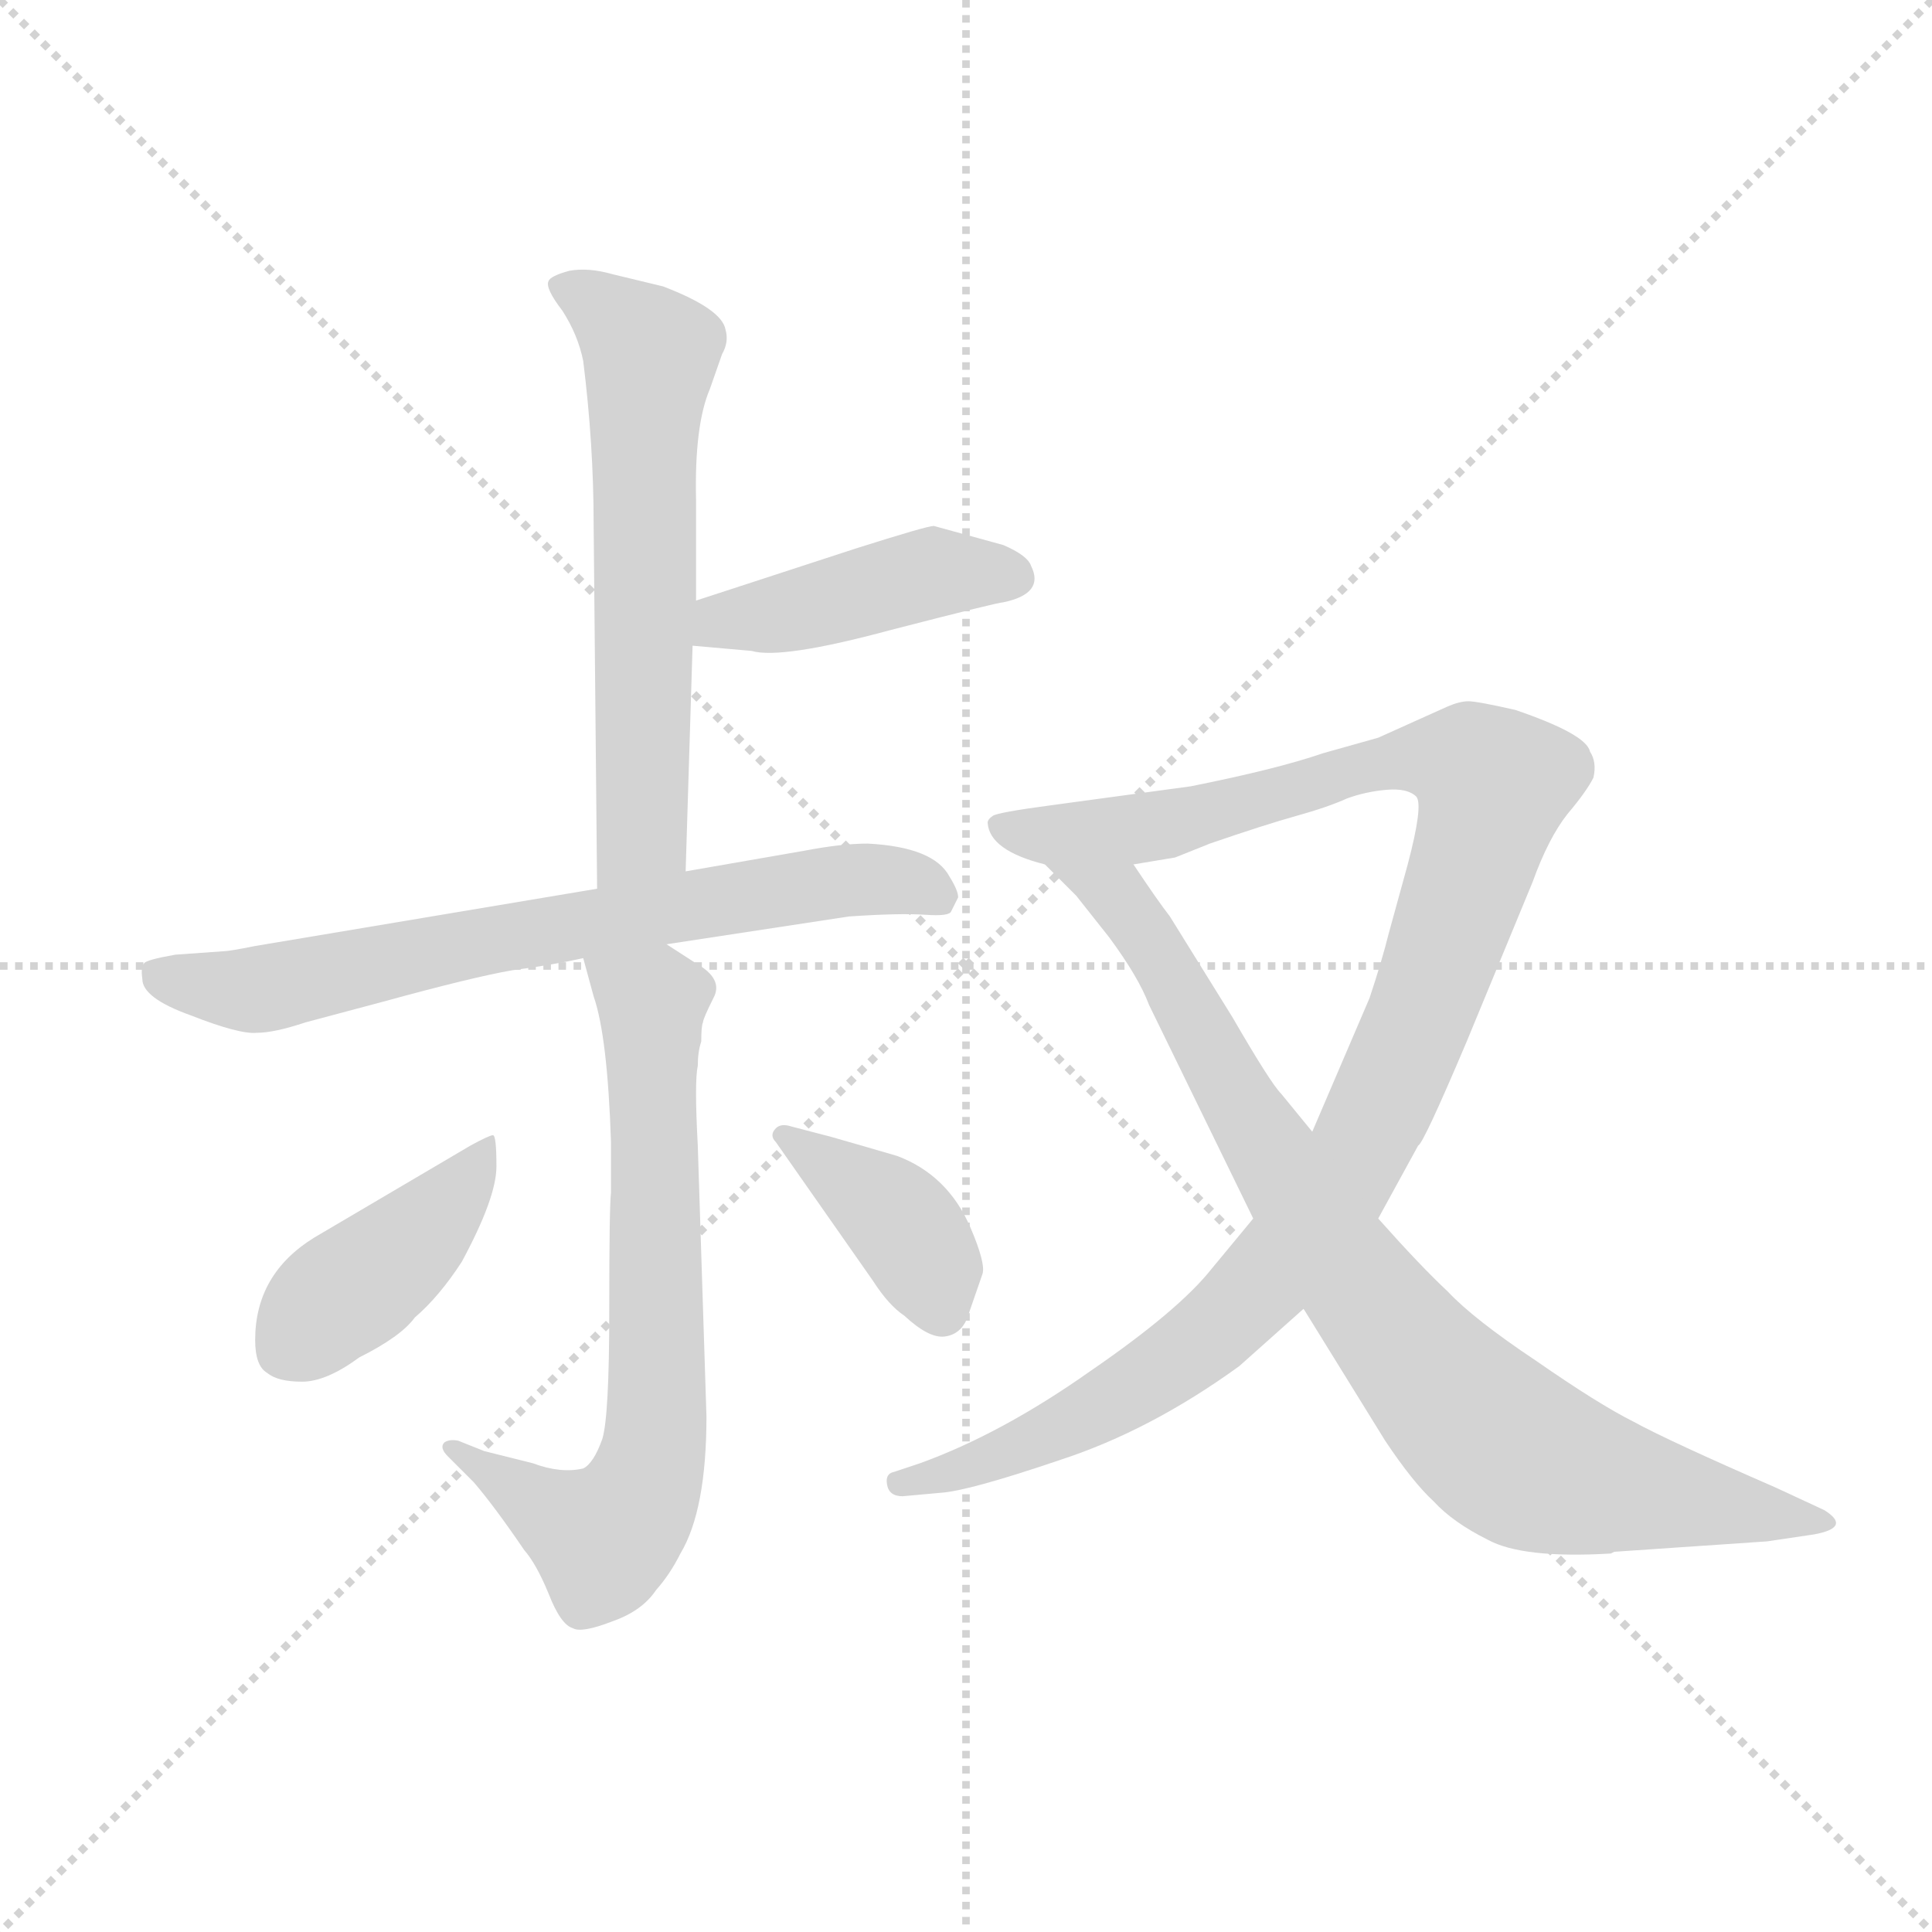 <svg version="1.1" viewBox="0 0 1024 1024" xmlns="http://www.w3.org/2000/svg">
  <g stroke="lightgray" stroke-dasharray="1,1" stroke-width="1" transform="scale(4, 4)">
    <line x1="0" y1="0" x2="256" y2="256"></line>
    <line x1="256" y1="0" x2="0" y2="256"></line>
    <line x1="128" y1="0" x2="128" y2="256"></line>
    <line x1="0" y1="128" x2="256" y2="128"></line>
  </g>
  <g transform="scale(0.92, -0.92) translate(60, -830)">
    <style type="text/css">
      
        @keyframes keyframes0 {
          from {
            stroke: blue;
            stroke-dashoffset: 629;
            stroke-width: 128;
          }
          67% {
            animation-timing-function: step-end;
            stroke: blue;
            stroke-dashoffset: 0;
            stroke-width: 128;
          }
          to {
            stroke: black;
            stroke-width: 1024;
          }
        }
        #make-me-a-hanzi-animation-0 {
          animation: keyframes0 0.762s both;
          animation-delay: 0s;
          animation-timing-function: linear;
        }
      
        @keyframes keyframes1 {
          from {
            stroke: blue;
            stroke-dashoffset: 438;
            stroke-width: 128;
          }
          59% {
            animation-timing-function: step-end;
            stroke: blue;
            stroke-dashoffset: 0;
            stroke-width: 128;
          }
          to {
            stroke: black;
            stroke-width: 1024;
          }
        }
        #make-me-a-hanzi-animation-1 {
          animation: keyframes1 0.606s both;
          animation-delay: 0.762s;
          animation-timing-function: linear;
        }
      
        @keyframes keyframes2 {
          from {
            stroke: blue;
            stroke-dashoffset: 716;
            stroke-width: 128;
          }
          70% {
            animation-timing-function: step-end;
            stroke: blue;
            stroke-dashoffset: 0;
            stroke-width: 128;
          }
          to {
            stroke: black;
            stroke-width: 1024;
          }
        }
        #make-me-a-hanzi-animation-2 {
          animation: keyframes2 0.833s both;
          animation-delay: 1.368s;
          animation-timing-function: linear;
        }
      
        @keyframes keyframes3 {
          from {
            stroke: blue;
            stroke-dashoffset: 716;
            stroke-width: 128;
          }
          70% {
            animation-timing-function: step-end;
            stroke: blue;
            stroke-dashoffset: 0;
            stroke-width: 128;
          }
          to {
            stroke: black;
            stroke-width: 1024;
          }
        }
        #make-me-a-hanzi-animation-3 {
          animation: keyframes3 0.833s both;
          animation-delay: 2.201s;
          animation-timing-function: linear;
        }
      
        @keyframes keyframes4 {
          from {
            stroke: blue;
            stroke-dashoffset: 424;
            stroke-width: 128;
          }
          58% {
            animation-timing-function: step-end;
            stroke: blue;
            stroke-dashoffset: 0;
            stroke-width: 128;
          }
          to {
            stroke: black;
            stroke-width: 1024;
          }
        }
        #make-me-a-hanzi-animation-4 {
          animation: keyframes4 0.595s both;
          animation-delay: 3.034s;
          animation-timing-function: linear;
        }
      
        @keyframes keyframes5 {
          from {
            stroke: blue;
            stroke-dashoffset: 395;
            stroke-width: 128;
          }
          56% {
            animation-timing-function: step-end;
            stroke: blue;
            stroke-dashoffset: 0;
            stroke-width: 128;
          }
          to {
            stroke: black;
            stroke-width: 1024;
          }
        }
        #make-me-a-hanzi-animation-5 {
          animation: keyframes5 0.571s both;
          animation-delay: 3.629s;
          animation-timing-function: linear;
        }
      
        @keyframes keyframes6 {
          from {
            stroke: blue;
            stroke-dashoffset: 1109;
            stroke-width: 128;
          }
          78% {
            animation-timing-function: step-end;
            stroke: blue;
            stroke-dashoffset: 0;
            stroke-width: 128;
          }
          to {
            stroke: black;
            stroke-width: 1024;
          }
        }
        #make-me-a-hanzi-animation-6 {
          animation: keyframes6 1.153s both;
          animation-delay: 4.2s;
          animation-timing-function: linear;
        }
      
        @keyframes keyframes7 {
          from {
            stroke: blue;
            stroke-dashoffset: 865;
            stroke-width: 128;
          }
          74% {
            animation-timing-function: step-end;
            stroke: blue;
            stroke-dashoffset: 0;
            stroke-width: 128;
          }
          to {
            stroke: black;
            stroke-width: 1024;
          }
        }
        #make-me-a-hanzi-animation-7 {
          animation: keyframes7 0.954s both;
          animation-delay: 5.353s;
          animation-timing-function: linear;
        }
      
    </style>
    
      <path d="M 335 328 L 339 458 L 341 484 L 341 542 Q 340 585 349 606 L 356 626 Q 360 633 358 640 Q 356 652 322 665 L 293 672 Q 279 676 268 674 Q 257 671 256 668 Q 254 664 264 651 Q 273 637 276 622 Q 282 574 282 528 L 284 318 C 284 288 334 298 335 328 Z" fill="lightgray"></path>
    
      <path d="M 339 458 L 373 455 Q 390 450 453 467 Q 515 483 518 483 Q 542 488 534 504 Q 532 510 518 516 L 478 527 Q 474 527 433 514 L 341 484 C 312 475 309 461 339 458 Z" fill="lightgray"></path>
    
      <path d="M 488 305 L 492 313 Q 492 317 487 325 Q 478 342 440 344 Q 425 344 404 340 L 335 328 L 284 318 L 87 285 Q 72 282 69 282 L 41 280 Q 24 277 23 275 Q 21 273 22 266 Q 22 255 50 245 Q 78 234 88 235 Q 98 235 116 241 L 161 253 Q 212 267 235 271 Q 258 274 276 278 L 324 286 L 429 302 Q 458 304 473 303 Q 487 302 488 305 Z" fill="lightgray"></path>
    
      <path d="M 276 278 L 282 256 Q 290 233 292 172 L 292 143 Q 291 135 291 75 Q 291 14 287 1 Q 282 -13 276 -16 Q 263 -19 247 -13 L 219 -6 L 204 0 Q 199 1 196 -1 Q 193 -4 198 -9 L 213 -24 Q 225 -38 242 -63 Q 249 -71 256 -88 Q 263 -106 270 -108 Q 275 -111 293 -104 Q 310 -98 318 -86 Q 326 -77 332 -65 Q 347 -40 347 14 L 342 170 Q 340 207 342 216 Q 342 224 344 230 Q 344 239 345 241 Q 345 243 351 255 Q 357 266 341 275 L 324 286 C 299 302 268 307 276 278 Z" fill="lightgray"></path>
    
      <path d="M 114 34 Q 128 34 147 48 Q 171 60 179 71 Q 193 83 206 103 Q 226 140 226 158 Q 226 176 224 176 Q 222 176 211 170 L 121 117 Q 87 96 87 58 Q 87 43 94 39 Q 100 34 114 34 Z" fill="lightgray"></path>
    
      <path d="M 419 175 L 396 181 Q 390 183 387 180 Q 383 176 387 172 L 443 92 Q 452 78 461 72 Q 475 59 484 60 Q 493 61 497 70 L 506 96 Q 508 102 499 123 Q 486 153 457 164 Q 440 169 419 175 Z" fill="lightgray"></path>
    
      <path d="M 734 128 L 757 170 Q 760 171 785 230 L 823 322 Q 832 347 843 361 Q 854 374 858 382 Q 860 391 856 397 Q 854 407 813 421 Q 791 426 786 426 Q 781 426 774 423 L 734 405 L 702 396 Q 676 387 626 377 L 545 366 Q 515 362 512 360 Q 509 358 509 356 Q 510 340 542 332 L 593 332 L 617 336 L 637 344 Q 669 355 687 360 Q 705 365 716 370 Q 727 374 739 375 Q 751 376 756 371 Q 760 366 751 332 L 740 292 Q 736 276 729 255 L 696 178 L 662 128 L 638 99 Q 619 75 568 40 Q 517 4 470 -13 L 455 -18 Q 450 -19 451 -25 Q 452 -32 460 -32 L 482 -30 Q 498 -29 551 -11 Q 603 6 654 43 L 691 76 L 734 128 Z" fill="lightgray"></path>
    
      <path d="M 870 -64 L 958 -58 L 985 -54 Q 1007 -50 991 -40 L 963 -27 Q 901 0 881 11 Q 861 21 825 46 Q 789 70 774 86 Q 758 101 734 128 L 696 178 L 678 200 Q 672 206 650 244 L 614 302 Q 607 311 593 332 C 576 357 521 353 542 332 L 560 314 L 579 290 Q 596 267 602 251 L 662 128 L 691 76 L 738 0 Q 754 -24 766 -35 Q 777 -47 797 -57 Q 817 -68 868 -65 L 870 -64 Z" fill="lightgray"></path>
    
    
      <clipPath id="make-me-a-hanzi-clip-0">
        <path d="M 335 328 L 339 458 L 341 484 L 341 542 Q 340 585 349 606 L 356 626 Q 360 633 358 640 Q 356 652 322 665 L 293 672 Q 279 676 268 674 Q 257 671 256 668 Q 254 664 264 651 Q 273 637 276 622 Q 282 574 282 528 L 284 318 C 284 288 334 298 335 328 Z"></path>
      </clipPath>
      <path clip-path="url(#make-me-a-hanzi-clip-0)" d="M 264 666 L 295 647 L 315 624 L 310 349 L 289 326" fill="none" id="make-me-a-hanzi-animation-0" stroke-dasharray="501 1002" stroke-linecap="round"></path>
    
      <clipPath id="make-me-a-hanzi-clip-1">
        <path d="M 339 458 L 373 455 Q 390 450 453 467 Q 515 483 518 483 Q 542 488 534 504 Q 532 510 518 516 L 478 527 Q 474 527 433 514 L 341 484 C 312 475 309 461 339 458 Z"></path>
      </clipPath>
      <path clip-path="url(#make-me-a-hanzi-clip-1)" d="M 345 464 L 356 472 L 471 499 L 521 497" fill="none" id="make-me-a-hanzi-animation-1" stroke-dasharray="310 620" stroke-linecap="round"></path>
    
      <clipPath id="make-me-a-hanzi-clip-2">
        <path d="M 488 305 L 492 313 Q 492 317 487 325 Q 478 342 440 344 Q 425 344 404 340 L 335 328 L 284 318 L 87 285 Q 72 282 69 282 L 41 280 Q 24 277 23 275 Q 21 273 22 266 Q 22 255 50 245 Q 78 234 88 235 Q 98 235 116 241 L 161 253 Q 212 267 235 271 Q 258 274 276 278 L 324 286 L 429 302 Q 458 304 473 303 Q 487 302 488 305 Z"></path>
      </clipPath>
      <path clip-path="url(#make-me-a-hanzi-clip-2)" d="M 28 270 L 91 260 L 234 291 L 426 323 L 459 323 L 479 314" fill="none" id="make-me-a-hanzi-animation-2" stroke-dasharray="588 1176" stroke-linecap="round"></path>
    
      <clipPath id="make-me-a-hanzi-clip-3">
        <path d="M 276 278 L 282 256 Q 290 233 292 172 L 292 143 Q 291 135 291 75 Q 291 14 287 1 Q 282 -13 276 -16 Q 263 -19 247 -13 L 219 -6 L 204 0 Q 199 1 196 -1 Q 193 -4 198 -9 L 213 -24 Q 225 -38 242 -63 Q 249 -71 256 -88 Q 263 -106 270 -108 Q 275 -111 293 -104 Q 310 -98 318 -86 Q 326 -77 332 -65 Q 347 -40 347 14 L 342 170 Q 340 207 342 216 Q 342 224 344 230 Q 344 239 345 241 Q 345 243 351 255 Q 357 266 341 275 L 324 286 C 299 302 268 307 276 278 Z"></path>
      </clipPath>
      <path clip-path="url(#make-me-a-hanzi-clip-3)" d="M 283 274 L 316 253 L 319 21 L 313 -21 L 288 -57 L 200 -4" fill="none" id="make-me-a-hanzi-animation-3" stroke-dasharray="588 1176" stroke-linecap="round"></path>
    
      <clipPath id="make-me-a-hanzi-clip-4">
        <path d="M 114 34 Q 128 34 147 48 Q 171 60 179 71 Q 193 83 206 103 Q 226 140 226 158 Q 226 176 224 176 Q 222 176 211 170 L 121 117 Q 87 96 87 58 Q 87 43 94 39 Q 100 34 114 34 Z"></path>
      </clipPath>
      <path clip-path="url(#make-me-a-hanzi-clip-4)" d="M 218 172 L 219 164 L 187 123 L 125 75 L 106 53" fill="none" id="make-me-a-hanzi-animation-4" stroke-dasharray="296 592" stroke-linecap="round"></path>
    
      <clipPath id="make-me-a-hanzi-clip-5">
        <path d="M 419 175 L 396 181 Q 390 183 387 180 Q 383 176 387 172 L 443 92 Q 452 78 461 72 Q 475 59 484 60 Q 493 61 497 70 L 506 96 Q 508 102 499 123 Q 486 153 457 164 Q 440 169 419 175 Z"></path>
      </clipPath>
      <path clip-path="url(#make-me-a-hanzi-clip-5)" d="M 392 176 L 462 122 L 482 75" fill="none" id="make-me-a-hanzi-animation-5" stroke-dasharray="267 534" stroke-linecap="round"></path>
    
      <clipPath id="make-me-a-hanzi-clip-6">
        <path d="M 734 128 L 757 170 Q 760 171 785 230 L 823 322 Q 832 347 843 361 Q 854 374 858 382 Q 860 391 856 397 Q 854 407 813 421 Q 791 426 786 426 Q 781 426 774 423 L 734 405 L 702 396 Q 676 387 626 377 L 545 366 Q 515 362 512 360 Q 509 358 509 356 Q 510 340 542 332 L 593 332 L 617 336 L 637 344 Q 669 355 687 360 Q 705 365 716 370 Q 727 374 739 375 Q 751 376 756 371 Q 760 366 751 332 L 740 292 Q 736 276 729 255 L 696 178 L 662 128 L 638 99 Q 619 75 568 40 Q 517 4 470 -13 L 455 -18 Q 450 -19 451 -25 Q 452 -32 460 -32 L 482 -30 Q 498 -29 551 -11 Q 603 6 654 43 L 691 76 L 734 128 Z"></path>
      </clipPath>
      <path clip-path="url(#make-me-a-hanzi-clip-6)" d="M 517 353 L 587 351 L 748 393 L 780 392 L 800 376 L 753 231 L 721 163 L 683 109 L 633 58 L 564 13 L 519 -8 L 459 -25" fill="none" id="make-me-a-hanzi-animation-6" stroke-dasharray="981 1962" stroke-linecap="round"></path>
    
      <clipPath id="make-me-a-hanzi-clip-7">
        <path d="M 870 -64 L 958 -58 L 985 -54 Q 1007 -50 991 -40 L 963 -27 Q 901 0 881 11 Q 861 21 825 46 Q 789 70 774 86 Q 758 101 734 128 L 696 178 L 678 200 Q 672 206 650 244 L 614 302 Q 607 311 593 332 C 576 357 521 353 542 332 L 560 314 L 579 290 Q 596 267 602 251 L 662 128 L 691 76 L 738 0 Q 754 -24 766 -35 Q 777 -47 797 -57 Q 817 -68 868 -65 L 870 -64 Z"></path>
      </clipPath>
      <path clip-path="url(#make-me-a-hanzi-clip-7)" d="M 548 329 L 584 314 L 707 111 L 791 10 L 823 -14 L 857 -24 L 981 -44" fill="none" id="make-me-a-hanzi-animation-7" stroke-dasharray="737 1474" stroke-linecap="round"></path>
    
  </g>
</svg>